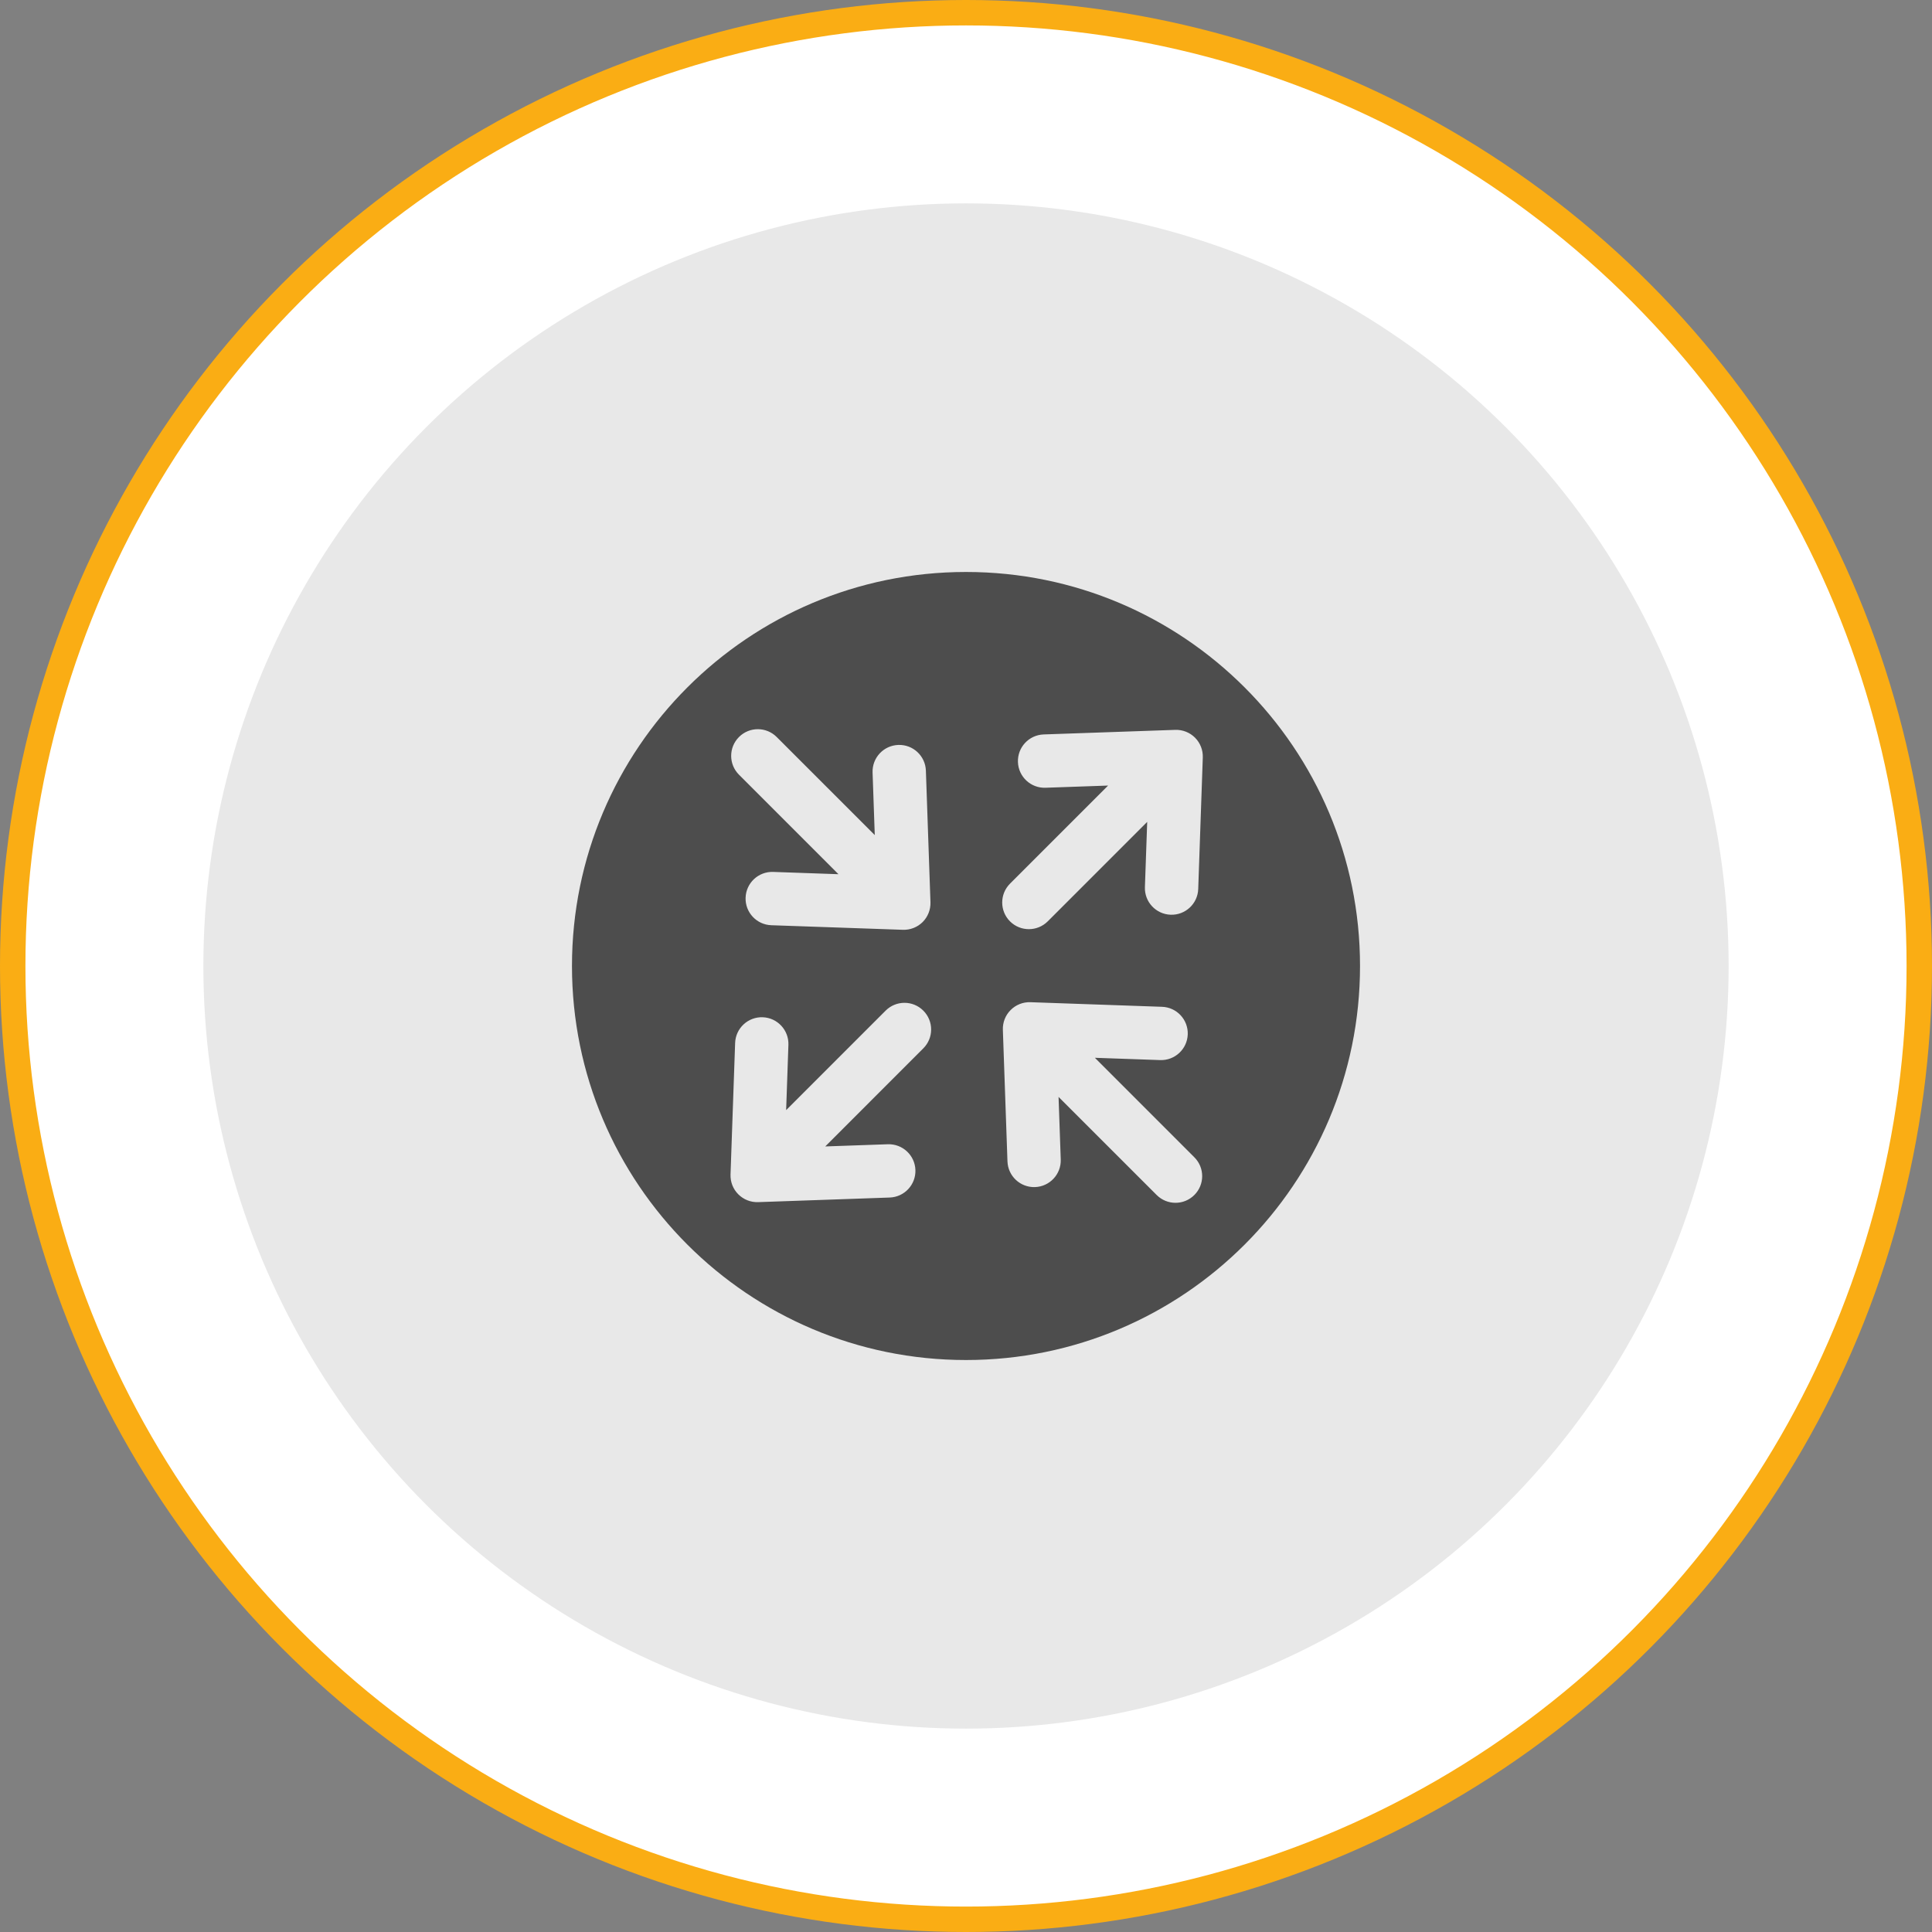 <svg width="76" height="76" viewBox="0 0 76 76" fill="none" xmlns="http://www.w3.org/2000/svg">
<rect x="0" y="0" width="76" height="76" fill="#808080" stroke="none"/>
<circle cx="38" cy="38" r="37.5" fill="white" stroke="#FAAD14"/>
<circle cx="38" cy="38" r="30" fill="#E8E8E8"/>
<path fill-rule="evenodd" clip-rule="evenodd" d="M38 53.5C46.56 53.5 53.5 46.56 53.5 38C53.5 29.44 46.56 22.5 38 22.5C29.44 22.5 22.5 29.44 22.5 38C22.5 46.56 29.44 53.5 38 53.5ZM41.215 36.244L45.128 32.331L45.038 34.899C45.018 35.478 45.471 35.963 46.05 35.983C46.629 36.004 47.115 35.551 47.135 34.972L47.315 29.796C47.325 29.505 47.214 29.223 47.009 29.018C46.803 28.812 46.521 28.701 46.23 28.711L41.054 28.891C40.475 28.912 40.023 29.397 40.043 29.976C40.063 30.555 40.548 31.008 41.127 30.988L43.59 30.902L39.731 34.761C39.322 35.17 39.322 35.834 39.731 36.244C40.141 36.653 40.805 36.653 41.215 36.244ZM34.838 39.756L30.925 43.669L31.014 41.101C31.034 40.522 30.581 40.037 30.003 40.016C29.424 39.996 28.938 40.449 28.918 41.028L28.737 46.204C28.727 46.495 28.838 46.777 29.044 46.982C29.25 47.188 29.531 47.299 29.822 47.289L34.998 47.108C35.577 47.088 36.03 46.603 36.01 46.024C35.99 45.445 35.504 44.992 34.925 45.012L32.463 45.098L36.321 41.239C36.731 40.83 36.731 40.166 36.321 39.756C35.912 39.346 35.248 39.346 34.838 39.756ZM29.07 30.475L32.983 34.389L30.414 34.299C29.835 34.279 29.35 34.732 29.33 35.311C29.309 35.89 29.762 36.376 30.341 36.396L35.517 36.576C35.808 36.586 36.09 36.475 36.296 36.27C36.501 36.064 36.612 35.782 36.602 35.491L36.422 30.315C36.402 29.736 35.916 29.283 35.337 29.304C34.758 29.324 34.305 29.809 34.325 30.388L34.411 32.85L30.553 28.992C30.143 28.582 29.479 28.582 29.07 28.992C28.66 29.402 28.66 30.066 29.07 30.475ZM46.983 45.525L43.07 41.611L45.638 41.701C46.217 41.721 46.703 41.268 46.723 40.689C46.743 40.11 46.29 39.625 45.711 39.605L40.535 39.424C40.244 39.414 39.962 39.525 39.757 39.731C39.551 39.936 39.44 40.218 39.45 40.509L39.631 45.685C39.651 46.264 40.136 46.717 40.715 46.697C41.294 46.676 41.747 46.191 41.727 45.612L41.641 43.15L45.5 47.008C45.909 47.418 46.573 47.418 46.983 47.008C47.393 46.599 47.393 45.934 46.983 45.525Z" fill="#4D4D4D"/>
</svg>
